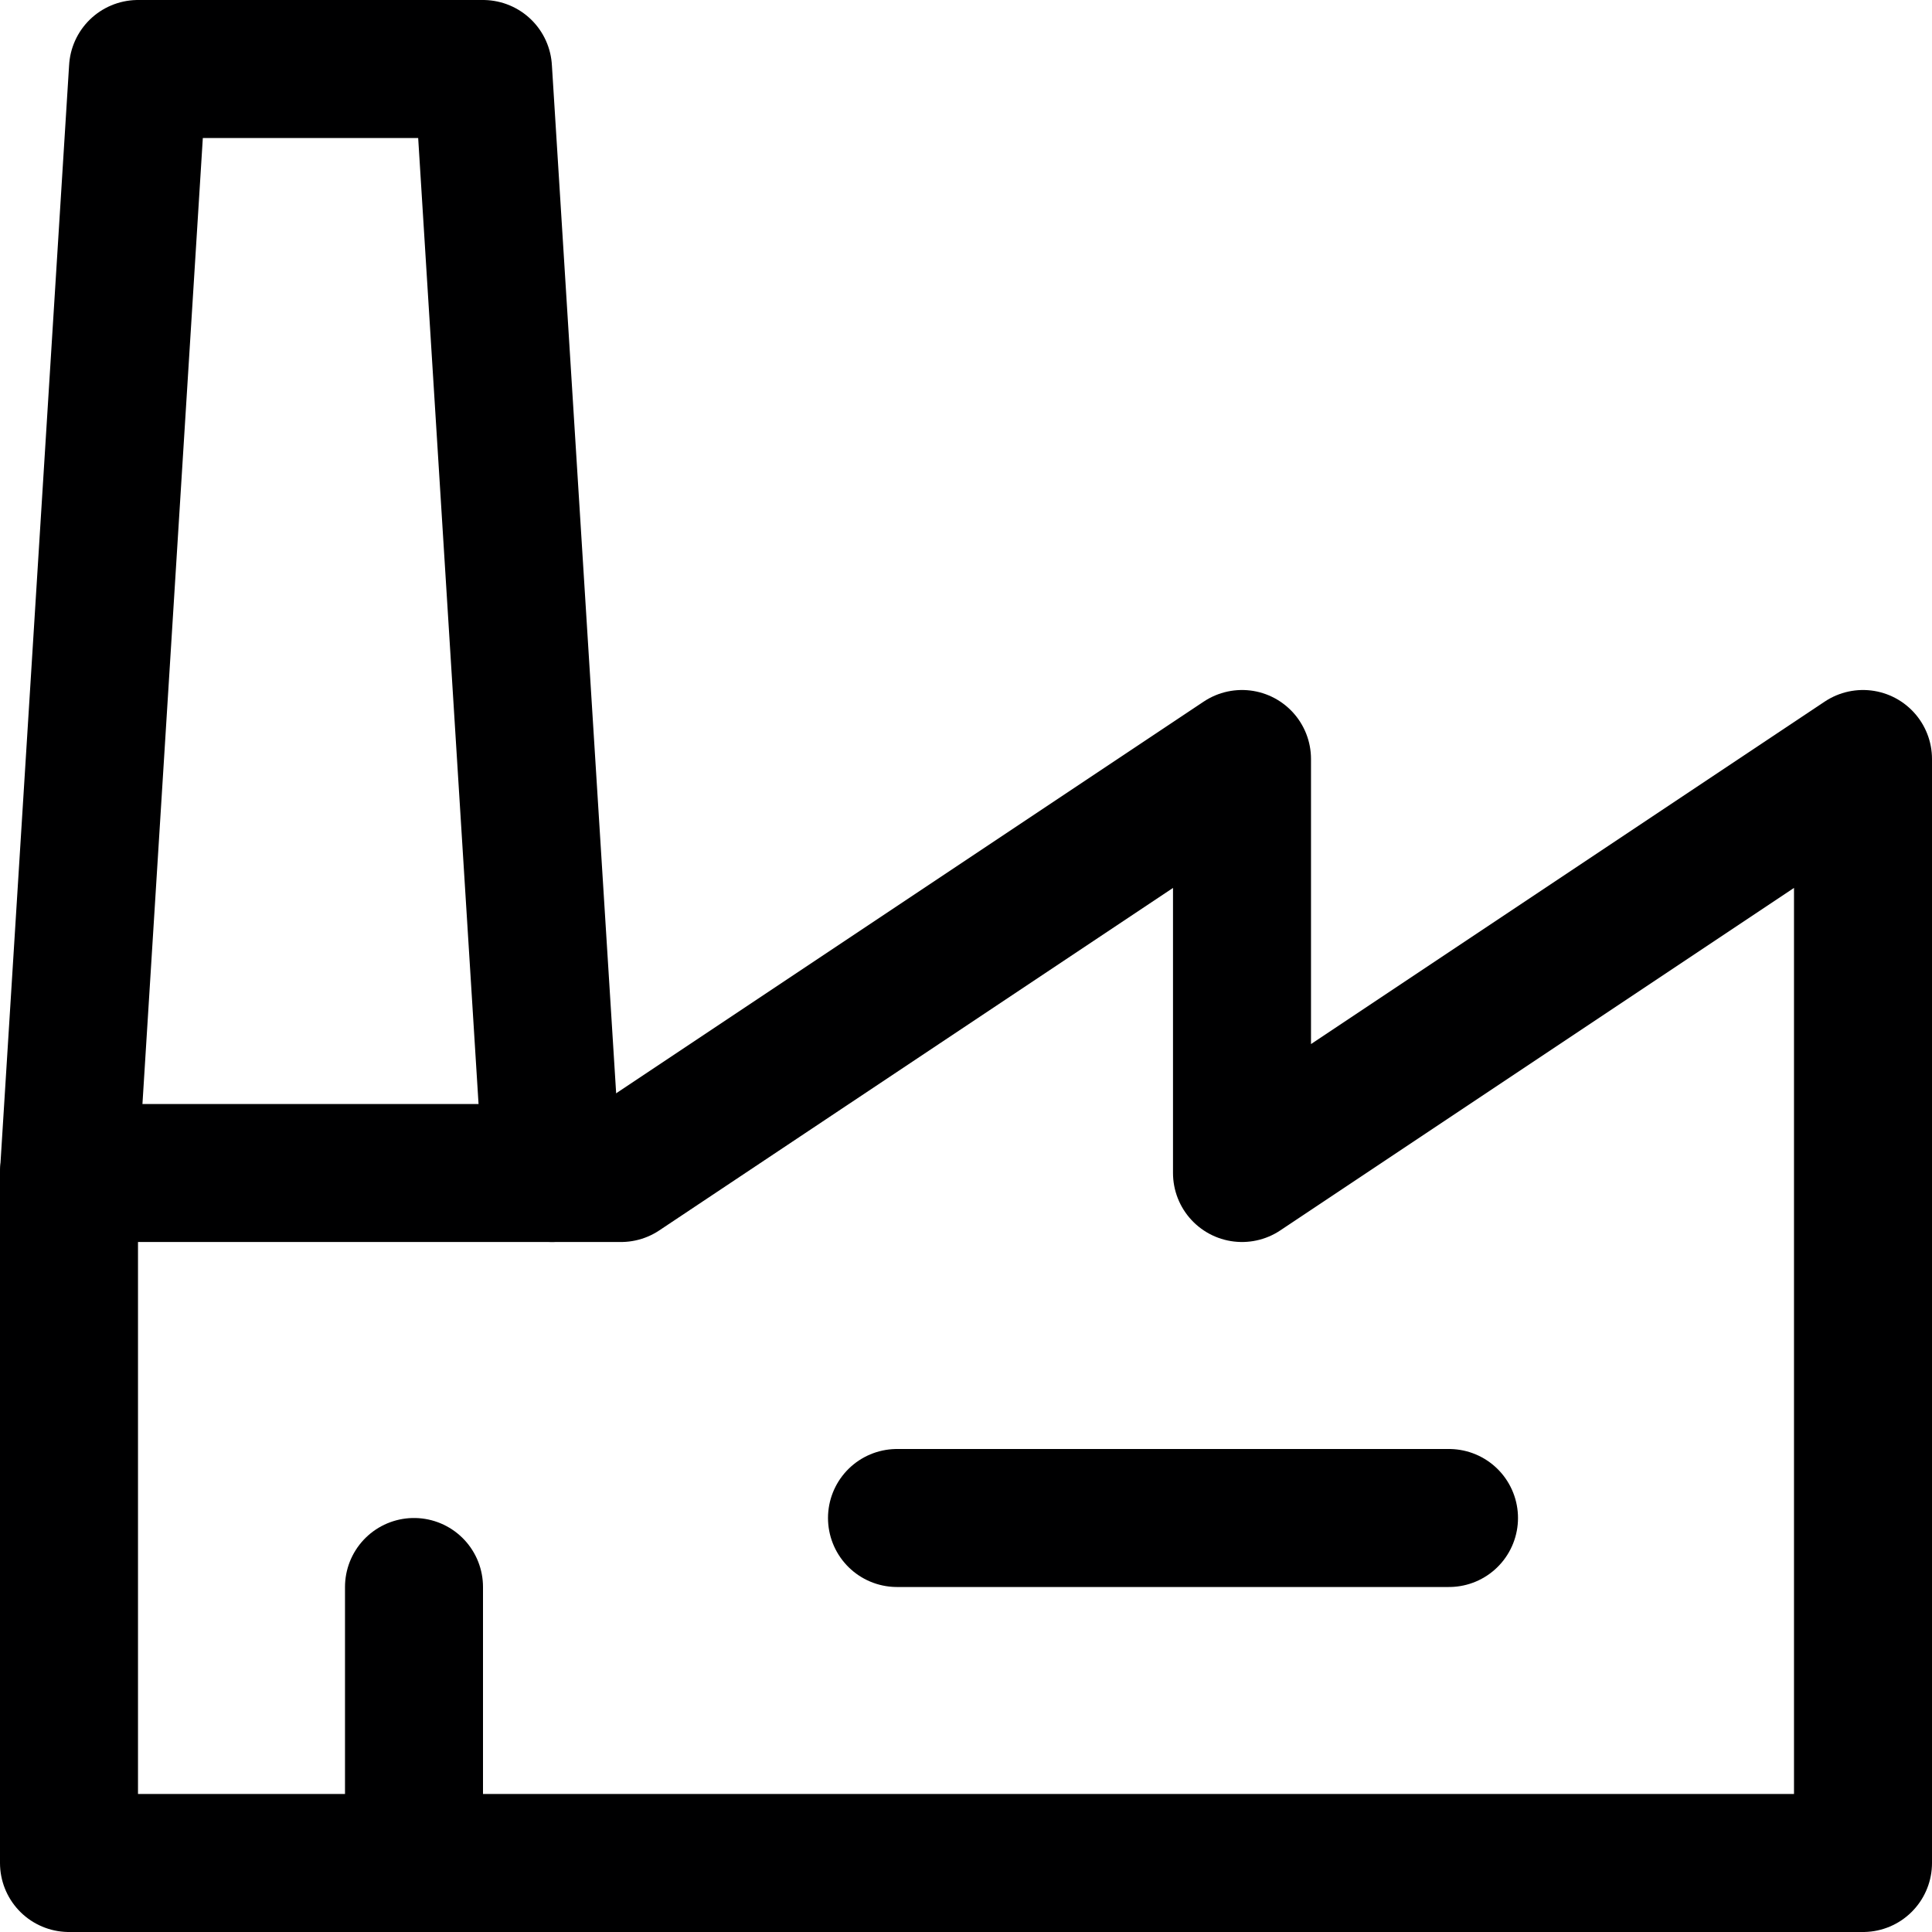 <svg xmlns="http://www.w3.org/2000/svg" viewBox="0 0 14 14">
  <g>
    <polygon points="13.5 5.5 9 8.5 9 5.5 4.5 8.5 0.5 8.5 0.5 13.5 13.5 13.5 13.5 5.5" style="fill: none;stroke: #000001;stroke-linecap: round;stroke-linejoin: round"/>
    <polyline points="4 8.5 3.5 0.5 1 0.5 0.5 8.5" style="fill: none;stroke: #000001;stroke-linecap: round;stroke-linejoin: round"/>
    <line x1="3" y1="11.5" x2="3" y2="13.5" style="fill: none;stroke: #000001;stroke-linecap: round;stroke-linejoin: round"/>
    <line x1="6.5" y1="11" x2="10.5" y2="11" style="fill: none;stroke: #000001;stroke-linecap: round;stroke-linejoin: round"/>
  </g>
</svg>
